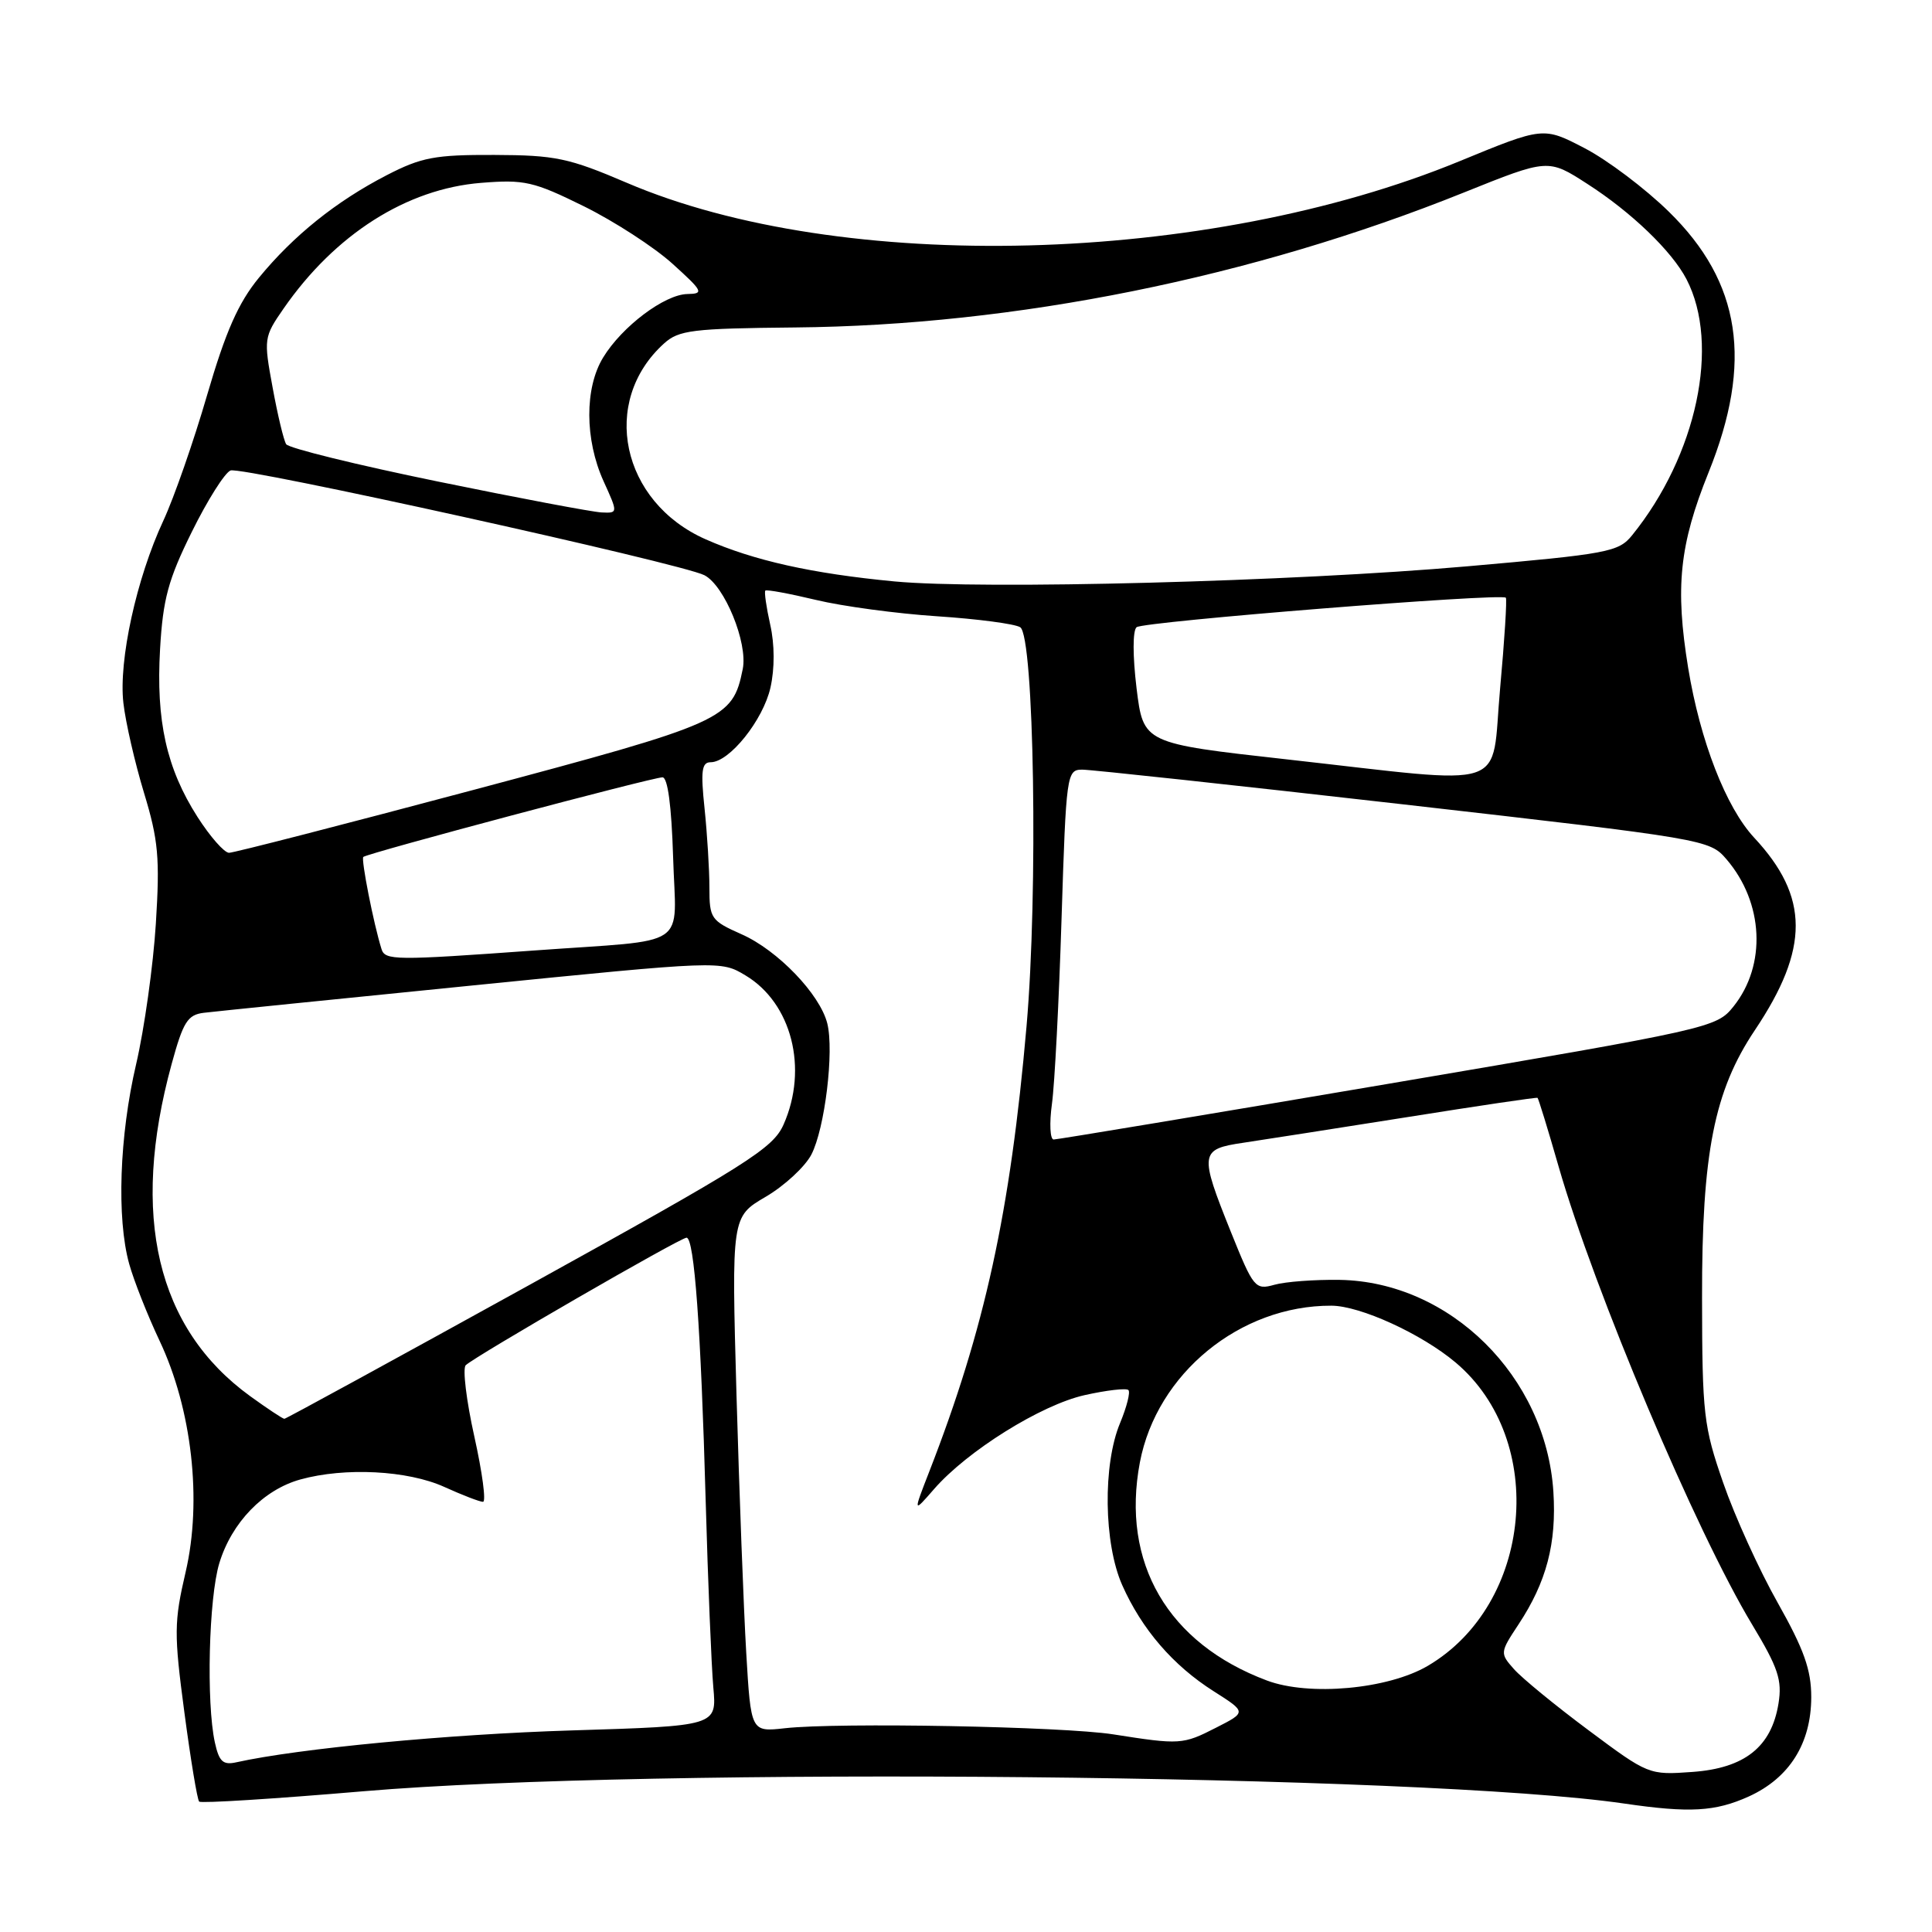 <?xml version="1.0" encoding="UTF-8" standalone="no"?>
<!DOCTYPE svg PUBLIC "-//W3C//DTD SVG 1.1//EN" "http://www.w3.org/Graphics/SVG/1.1/DTD/svg11.dtd" >
<svg xmlns="http://www.w3.org/2000/svg" xmlns:xlink="http://www.w3.org/1999/xlink" version="1.1" viewBox="0 0 256 256">
 <g >
 <path fill="currentColor"
d=" M 231.73 238.04 C 237.11 235.59 239.99 231.01 240.00 224.88 C 240.00 221.26 239.04 218.56 235.56 212.38 C 233.11 208.05 229.86 200.90 228.34 196.50 C 225.74 189.02 225.55 187.42 225.53 172.00 C 225.50 152.81 227.13 144.56 232.53 136.50 C 239.77 125.69 239.75 118.84 232.44 111.00 C 228.70 106.98 225.28 98.18 223.69 88.50 C 221.95 77.82 222.53 72.19 226.39 62.61 C 232.30 47.96 230.70 37.41 221.13 28.05 C 218.00 24.98 212.97 21.19 209.96 19.63 C 204.50 16.79 204.50 16.79 193.40 21.36 C 159.93 35.13 111.48 36.39 83.05 24.22 C 75.36 20.93 73.59 20.56 65.50 20.53 C 57.63 20.50 55.84 20.84 51.23 23.22 C 44.55 26.67 38.89 31.21 34.30 36.81 C 31.57 40.14 29.90 43.93 27.44 52.36 C 25.66 58.49 23.05 65.97 21.64 69.00 C 18.08 76.65 15.70 87.53 16.35 93.15 C 16.64 95.71 17.87 101.06 19.08 105.05 C 20.98 111.30 21.20 113.68 20.65 122.40 C 20.30 127.95 19.13 136.32 18.04 141.00 C 15.82 150.48 15.44 161.45 17.12 167.48 C 17.73 169.67 19.53 174.24 21.13 177.63 C 25.44 186.73 26.80 198.84 24.60 208.29 C 23.06 214.90 23.04 216.45 24.43 226.89 C 25.26 233.15 26.14 238.47 26.39 238.72 C 26.64 238.97 36.44 238.35 48.17 237.35 C 86.35 234.10 188.56 235.09 215.22 238.98 C 223.91 240.25 227.28 240.05 231.73 238.04 Z  M 210.48 229.26 C 206.09 225.99 201.65 222.35 200.61 221.17 C 198.74 219.06 198.75 218.97 201.20 215.26 C 204.92 209.63 206.27 204.51 205.83 197.65 C 204.84 182.40 192.15 169.83 177.50 169.59 C 174.20 169.54 170.31 169.83 168.86 170.24 C 166.32 170.95 166.09 170.67 163.10 163.24 C 158.90 152.79 158.97 152.27 164.75 151.42 C 167.36 151.03 177.15 149.50 186.50 148.02 C 195.85 146.53 203.60 145.38 203.73 145.47 C 203.85 145.55 205.11 149.64 206.52 154.56 C 211.27 171.07 224.72 202.92 232.17 215.27 C 235.62 221.00 236.16 222.61 235.66 225.72 C 234.73 231.47 231.19 234.29 224.27 234.79 C 218.49 235.21 218.41 235.17 210.48 229.26 Z  M 28.47 230.88 C 27.32 225.63 27.66 211.75 29.06 207.13 C 30.70 201.74 34.90 197.40 39.79 196.04 C 45.70 194.40 54.02 194.83 58.86 197.02 C 61.26 198.11 63.57 199.00 64.00 199.00 C 64.43 199.00 63.91 195.10 62.85 190.34 C 61.79 185.57 61.28 181.33 61.71 180.90 C 62.92 179.72 90.13 164.00 90.97 164.00 C 92.00 164.00 92.87 176.03 93.51 199.00 C 93.81 209.72 94.27 220.79 94.52 223.60 C 94.98 228.70 94.98 228.70 75.74 229.29 C 59.43 229.79 39.58 231.68 31.33 233.51 C 29.55 233.91 29.03 233.43 28.47 230.88 Z  M 147.50 229.81 C 140.87 228.77 111.08 228.21 104.00 229.00 C 99.50 229.50 99.50 229.50 98.88 219.00 C 98.54 213.22 97.96 197.86 97.59 184.87 C 96.93 161.23 96.93 161.23 101.46 158.58 C 103.95 157.12 106.67 154.60 107.51 152.99 C 109.30 149.53 110.54 139.29 109.62 135.61 C 108.65 131.74 103.04 125.90 98.25 123.79 C 94.20 121.99 94.00 121.70 94.00 117.60 C 94.00 115.23 93.71 110.53 93.36 107.15 C 92.83 102.14 92.98 101.00 94.17 101.00 C 96.65 101.00 101.12 95.42 102.09 91.11 C 102.66 88.57 102.65 85.39 102.06 82.78 C 101.54 80.45 101.25 78.42 101.41 78.26 C 101.58 78.09 104.59 78.65 108.11 79.49 C 111.62 80.34 118.86 81.31 124.18 81.66 C 129.50 82.01 134.45 82.66 135.18 83.11 C 137.03 84.25 137.57 118.31 136.02 136.00 C 133.87 160.62 130.49 176.10 123.13 195.00 C 120.99 200.50 120.99 200.50 123.76 197.32 C 128.17 192.25 137.95 186.15 143.73 184.86 C 146.64 184.21 149.24 183.91 149.52 184.19 C 149.80 184.46 149.30 186.43 148.42 188.55 C 146.11 194.07 146.25 204.52 148.70 210.04 C 151.30 215.89 155.44 220.69 160.82 224.10 C 165.18 226.87 165.18 226.87 161.13 228.93 C 156.73 231.18 156.35 231.20 147.50 229.81 Z  M 167.88 222.68 C 154.74 217.76 148.52 207.08 151.04 193.77 C 153.28 182.00 164.31 172.97 176.41 173.01 C 180.24 173.02 188.38 176.75 192.89 180.55 C 205.09 190.85 203.08 212.57 189.18 220.74 C 183.91 223.83 173.49 224.78 167.88 222.68 Z  M 33.15 185.00 C 20.77 176.03 17.24 161.09 22.74 141.00 C 24.27 135.40 24.86 134.46 27.01 134.20 C 28.38 134.03 44.35 132.41 62.50 130.59 C 95.50 127.28 95.50 127.28 98.77 129.24 C 104.90 132.90 107.12 141.58 103.83 149.00 C 102.43 152.16 99.13 154.24 70.17 170.25 C 52.50 180.01 37.88 188.00 37.68 188.00 C 37.47 188.00 35.43 186.65 33.15 185.00 Z  M 139.39 146.25 C 139.75 143.64 140.32 132.61 140.66 121.75 C 141.27 102.54 141.35 102.00 143.39 101.98 C 144.55 101.98 163.72 104.05 186.00 106.59 C 226.02 111.16 226.53 111.24 228.77 113.86 C 233.70 119.61 234.09 127.87 229.70 133.36 C 227.44 136.18 226.80 136.33 183.96 143.61 C 160.05 147.67 140.10 150.99 139.62 150.99 C 139.14 151.00 139.03 148.86 139.39 146.25 Z  M 50.55 125.75 C 49.51 122.44 47.82 113.85 48.14 113.55 C 48.65 113.06 86.45 103.00 87.78 103.00 C 88.48 103.00 88.98 106.78 89.19 113.55 C 89.55 125.93 91.78 124.42 70.85 125.94 C 52.32 127.28 51.02 127.27 50.55 125.75 Z  M 26.17 108.25 C 22.06 101.82 20.66 95.52 21.21 86.00 C 21.59 79.39 22.29 76.79 25.42 70.47 C 27.48 66.29 29.79 62.63 30.55 62.34 C 32.03 61.77 90.29 74.65 93.34 76.22 C 96.01 77.60 99.11 85.18 98.42 88.64 C 97.06 95.34 96.14 95.76 62.69 104.68 C 45.54 109.25 30.98 113.00 30.35 113.00 C 29.72 113.00 27.84 110.86 26.17 108.25 Z  M 170.50 100.62 C 151.50 98.50 151.50 98.50 150.60 91.20 C 150.08 86.90 150.08 83.57 150.60 83.11 C 151.46 82.36 198.90 78.57 199.53 79.20 C 199.70 79.37 199.36 84.79 198.77 91.25 C 197.52 105.01 200.62 103.98 170.50 100.62 Z  M 118.50 77.04 C 107.59 76.00 99.88 74.28 93.50 71.46 C 82.30 66.51 79.48 53.21 87.98 45.52 C 89.94 43.74 91.74 43.52 105.34 43.39 C 134.57 43.12 165.89 36.80 193.97 25.51 C 205.14 21.02 205.14 21.02 210.32 24.36 C 216.16 28.11 221.54 33.28 223.47 37.00 C 227.96 45.66 224.84 60.33 216.26 70.93 C 214.47 73.14 213.09 73.40 194.42 75.04 C 171.43 77.06 130.18 78.15 118.50 77.04 Z  M 58.00 63.80 C 47.27 61.60 38.24 59.38 37.92 58.86 C 37.59 58.34 36.78 54.95 36.12 51.33 C 34.93 44.89 34.96 44.66 37.58 40.88 C 44.40 31.05 53.87 25.02 63.75 24.23 C 69.50 23.77 70.69 24.04 77.38 27.34 C 81.40 29.33 86.68 32.75 89.10 34.94 C 93.16 38.61 93.31 38.92 91.09 38.96 C 88.07 39.01 82.42 43.26 79.92 47.37 C 77.45 51.41 77.48 58.25 79.97 63.75 C 81.90 68.00 81.90 68.00 79.70 67.90 C 78.49 67.84 68.72 66.00 58.00 63.80 Z "/>
</g>
</svg>
